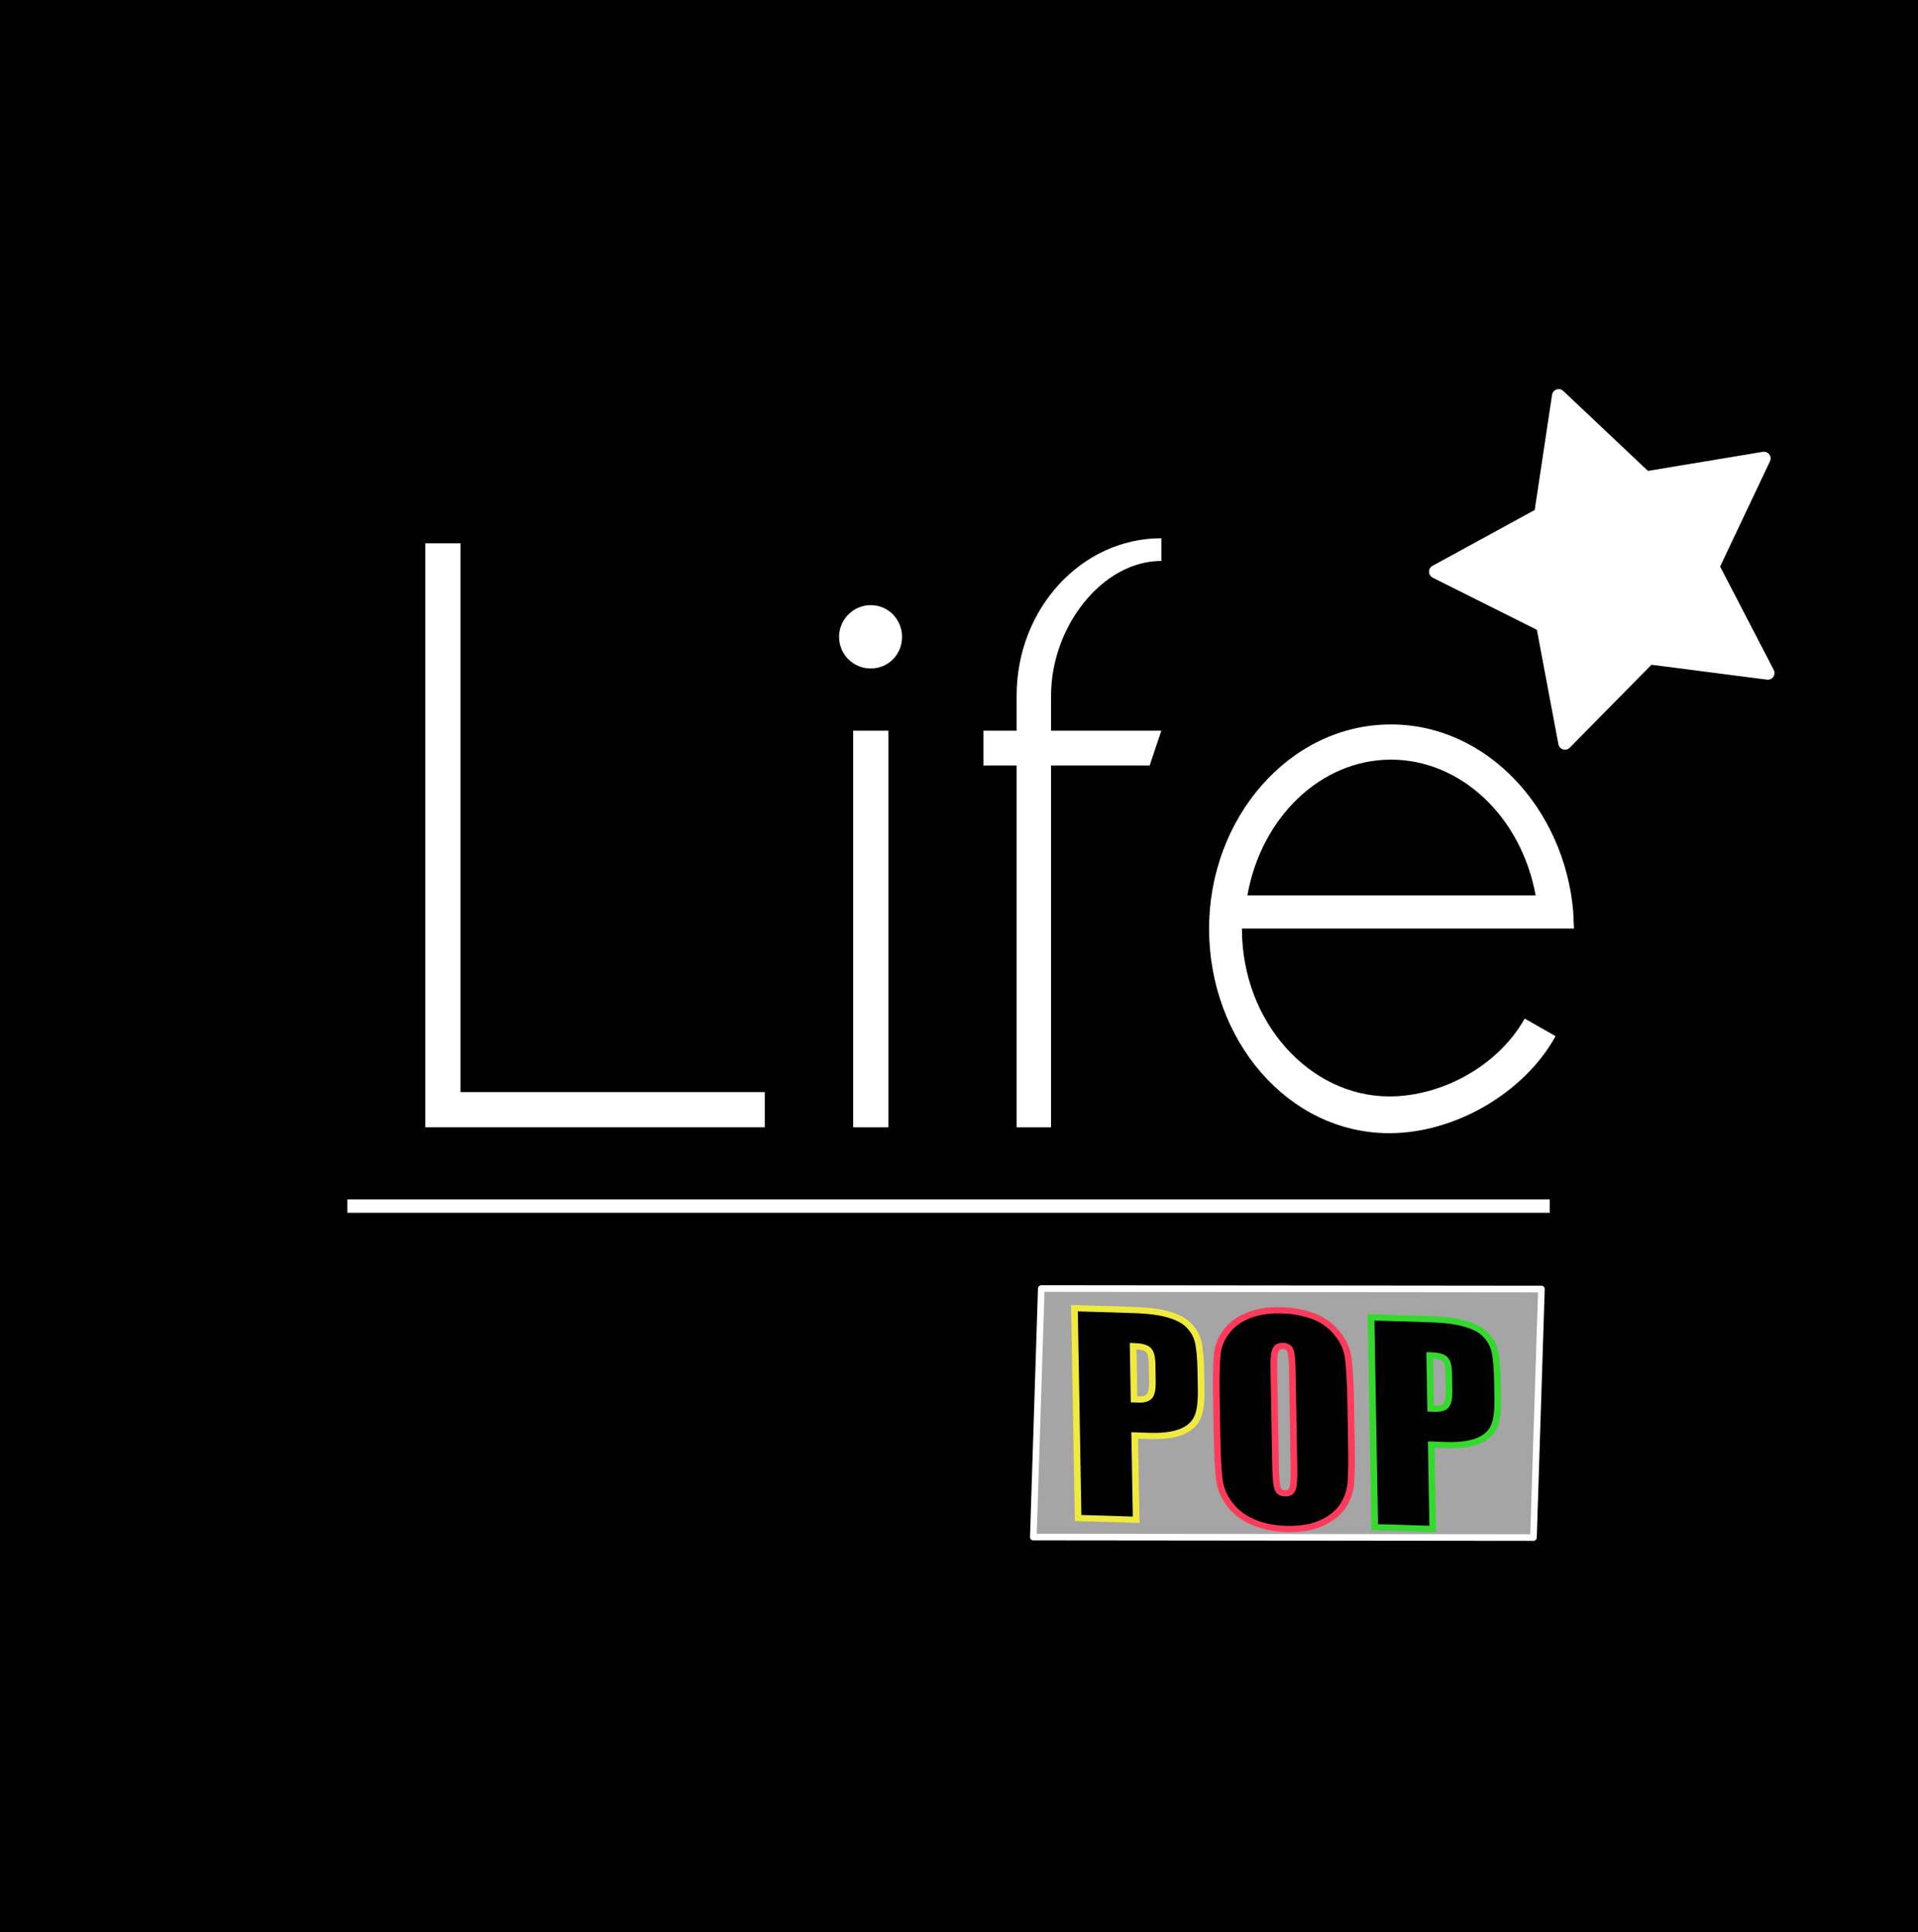 <?xml version="1.0" encoding="UTF-8" standalone="no"?>
<!-- Created with Inkscape (http://www.inkscape.org/) -->

<svg
   width="124.257mm"
   height="125.153mm"
   viewBox="0 0 124.257 125.153"
   version="1.1"
   id="svg5"
   inkscape:version="1.2.2 (732a01da63, 2022-12-09, custom)"
   sodipodi:docname="logo.svg"
   inkscape:export-filename="../733d38e3/logo.png"
   inkscape:export-xdpi="199.616"
   inkscape:export-ydpi="199.616"
   xmlns:inkscape="http://www.inkscape.org/namespaces/inkscape"
   xmlns:sodipodi="http://sodipodi.sourceforge.net/DTD/sodipodi-0.dtd"
   xmlns="http://www.w3.org/2000/svg"
   xmlns:svg="http://www.w3.org/2000/svg">
  <rect x="0" y="0" width="124.257" height="125.153" fill="#333333" stroke="none"/>
  <sodipodi:namedview
     id="namedview7"
     pagecolor="#ffffff"
     bordercolor="#999999"
     borderopacity="1"
     inkscape:showpageshadow="0"
     inkscape:pageopacity="0"
     inkscape:pagecheckerboard="0"
     inkscape:deskcolor="#d1d1d1"
     inkscape:document-units="mm"
     showgrid="false"
     inkscape:zoom="0.84096521"
     inkscape:cx="244.95663"
     inkscape:cy="271.7116"
     inkscape:window-width="1366"
     inkscape:window-height="662"
     inkscape:window-x="0"
     inkscape:window-y="0"
     inkscape:window-maximized="1"
     inkscape:current-layer="layer1"
     showguides="true">
    <sodipodi:guide
       position="0,153.629"
       orientation="1,0"
       id="guide275"
       inkscape:locked="false" />
    <sodipodi:guide
       position="125.028,153.629"
       orientation="1,0"
       id="guide277"
       inkscape:locked="false" />
    <sodipodi:guide
       position="-44.494,124.708"
       orientation="0,-1"
       id="guide279"
       inkscape:locked="false" />
    <sodipodi:guide
       position="-64.071,0.126"
       orientation="0,-1"
       id="guide281"
       inkscape:locked="false" />
  </sodipodi:namedview>
  <defs
     id="defs2" />
  <g
     inkscape:label="Camada 1"
     inkscape:groupmode="layer"
     id="layer1"
     transform="translate(-49.69,-79.866)">
    <rect
       style="fill:#000000;fill-opacity:1;stroke:#ffffff;stroke-width:1.065;stroke-linecap:round;stroke-linejoin:round;stroke-dasharray:none;stroke-opacity:1;paint-order:stroke fill markers"
       id="rect5856"
       width="129.092"
       height="129.079"
       x="47.292"
       y="77.449" />
    <g
       id="g543"
       transform="translate(6.08,17.062)">
      <g
         id="g5969"
         transform="translate(25.09,9.667)">
        <rect
           style="fill:#b3b3b3;fill-opacity:0.921;stroke:#ffffff;stroke-width:0.429;stroke-linecap:round;stroke-linejoin:round;stroke-dasharray:none;stroke-opacity:1;paint-order:stroke fill markers"
           id="rect2781"
           width="32.402"
           height="16.116"
           x="90.352"
           y="136.652"
           transform="matrix(1,0.001,-0.032,0.999,0,0)" />
        <g
           aria-label="POP"
           transform="matrix(1.033,0.032,0.017,0.968,0,0)"
           id="text563"
           style="font-size:17.752px;line-height:1.25;font-family:Impact;-inkscape-font-specification:Impact;letter-spacing:0px;word-spacing:0px;stroke:#ffffff;stroke-width:0.416">
          <path
             d="m 83.013,139.691 h 3.675 q 1.482,0 2.288,0.251 0.832,0.243 1.205,0.676 0.433,0.468 0.555,1.057 0.139,0.667 0.139,1.959 v 1.222 q 0,1.37 -0.286,1.95 -0.286,0.615 -1.005,0.945 -0.754,0.338 -1.959,0.338 h -0.971 v 5.643 h -3.641 z m 3.641,2.418 v 3.563 h 0.286 q 0.494,0 0.685,-0.243 0.199,-0.251 0.199,-1.014 v -1.153 q 0,-0.737 -0.234,-0.945 -0.234,-0.208 -0.936,-0.208 z"
             style="stroke:#f0ea3f"
             id="path318" />
          <path
             d="m 100.245,147.908 q 0,1.066 -0.017,1.751 -0.017,0.685 -0.069,1.248 -0.104,0.867 -0.615,1.621 -0.52,0.702 -1.422,1.118 -0.884,0.39 -2.08,0.39 -1.127,0 -2.02,-0.373 -0.893,-0.373 -1.439,-1.101 -0.555,-0.754 -0.659,-1.621 -0.104,-0.867 -0.104,-3.034 v -2.392 q 0,-2.124 0.104,-2.999 0.078,-0.858 0.624,-1.604 0.503,-0.711 1.413,-1.118 0.884,-0.39 2.08,-0.39 1.075,0 2.028,0.355 0.919,0.381 1.43,1.118 0.563,0.737 0.641,1.604 0.104,0.867 0.104,3.034 z m -3.632,-4.594 q 0,-1.005 -0.113,-1.266 -0.104,-0.26 -0.442,-0.26 -0.295,0 -0.425,0.208 -0.173,0.234 -0.173,1.318 v 6.553 q 0,1.231 0.121,1.508 0.078,0.277 0.442,0.277 0.373,0 0.477,-0.338 0.113,-0.303 0.113,-1.56 z"
             style="stroke:#ff3b5c"
             id="path320" />
          <path
             d="m 101.614,139.691 h 3.675 q 1.482,0 2.288,0.251 0.832,0.243 1.205,0.676 0.433,0.468 0.555,1.057 0.139,0.667 0.139,1.959 v 1.222 q 0,1.37 -0.286,1.95 -0.286,0.615 -1.005,0.945 -0.754,0.338 -1.959,0.338 h -0.971 v 5.643 h -3.641 z m 3.641,2.418 v 3.563 h 0.286 q 0.494,0 0.685,-0.243 0.199,-0.251 0.199,-1.014 v -1.153 q 0,-0.737 -0.234,-0.945 -0.234,-0.208 -0.936,-0.208 z"
             style="stroke:#35d92e"
             id="path322" />
        </g>
        <g
           aria-label="Life"
           id="text401"
           style="font-size:51.892px;line-height:1.25;font-family:'Source Serif Pro';-inkscape-font-specification:'Source Serif Pro';letter-spacing:0px;word-spacing:0px;fill:#ffffff;stroke-width:1.216">
          <path
             d="m 68.065,126.162 v -2.28 H 48.353 V 88.333 h -2.28 v 37.829 z"
             style="font-family:Sawasdee;-inkscape-font-specification:Sawasdee"
             id="path325" />
          <path
             d="m 72.88,94.388 c 0,1.14 0.912,2.052 2.052,2.052 1.14,0 2.027,-0.912 2.027,-2.052 0,-1.115 -0.887,-2.052 -2.027,-2.052 -1.14,0 -2.052,0.937 -2.052,2.052 z m 3.193,31.774 v -25.693 h -2.28 v 25.693 z"
             style="font-family:Sawasdee;-inkscape-font-specification:Sawasdee"
             id="path327" />
          <path
             d="m 84.383,126.162 h 2.23 v -23.437 h 6.385 l 0.76,-2.255 h -7.145 v -2.28 c 0,-4.459 3.319,-8.716 7.145,-8.716 v -1.47 c -5.194,0 -9.375,4.586 -9.375,10.186 v 2.28 h -2.154 v 2.255 h 2.154 z"
             style="font-family:Sawasdee;-inkscape-font-specification:Sawasdee"
             id="path329" />
          <path
             d="m 99.332,111.137 c 0.912,-5.118 4.814,-8.792 9.299,-8.792 4.51,0 8.437,3.674 9.375,8.792 z m 21.157,2.154 -0.051,-1.14 c -0.583,-6.613 -5.574,-12.086 -11.807,-12.086 -6.588,0 -11.782,6.081 -11.782,13.226 0,7.196 5.093,13.252 11.681,13.252 4.231,0 8.716,-2.584 10.769,-6.284 l -2.002,-1.14 c -1.774,3.142 -5.448,5.042 -8.767,5.042 -5.118,0 -9.552,-4.763 -9.552,-10.87 z"
             style="font-family:Sawasdee;-inkscape-font-specification:Sawasdee"
             id="path331" />
        </g>
        <path
           style="fill:none;stroke:#ffffff;stroke-width:0.865;stroke-linecap:butt;stroke-linejoin:miter;stroke-dasharray:none;stroke-opacity:1"
           d="M 41.019,131.266 H 118.92"
           id="path2727" />
        <path
           sodipodi:type="star"
           style="fill:#ffffff;fill-opacity:1;stroke:#ffffff;stroke-width:0.865;stroke-linecap:round;stroke-linejoin:round;stroke-dasharray:none;stroke-opacity:1;paint-order:stroke fill markers"
           id="path5802"
           inkscape:flatsided="false"
           sodipodi:sides="5"
           sodipodi:cx="97.834206"
           sodipodi:cy="72.737801"
           sodipodi:r1="11.827483"
           sodipodi:r2="6.1193032"
           sodipodi:arg1="0.61019627"
           sodipodi:arg2="1.2385148"
           inkscape:rounded="0"
           inkscape:randomized="0"
           d="m 107.527,79.515 -7.697,-0.993 -5.447,5.528 -1.434,-7.627 -6.941,-3.472 6.811,-3.721 1.157,-7.674 5.643,5.327 7.656,-1.271 -3.323,7.013 z"
           inkscape:transform-center-x="1.0662502"
           inkscape:transform-center-y="0.066230391"
           transform="translate(25.522,17.22)" />
      </g>
    </g>
  </g>
</svg>
